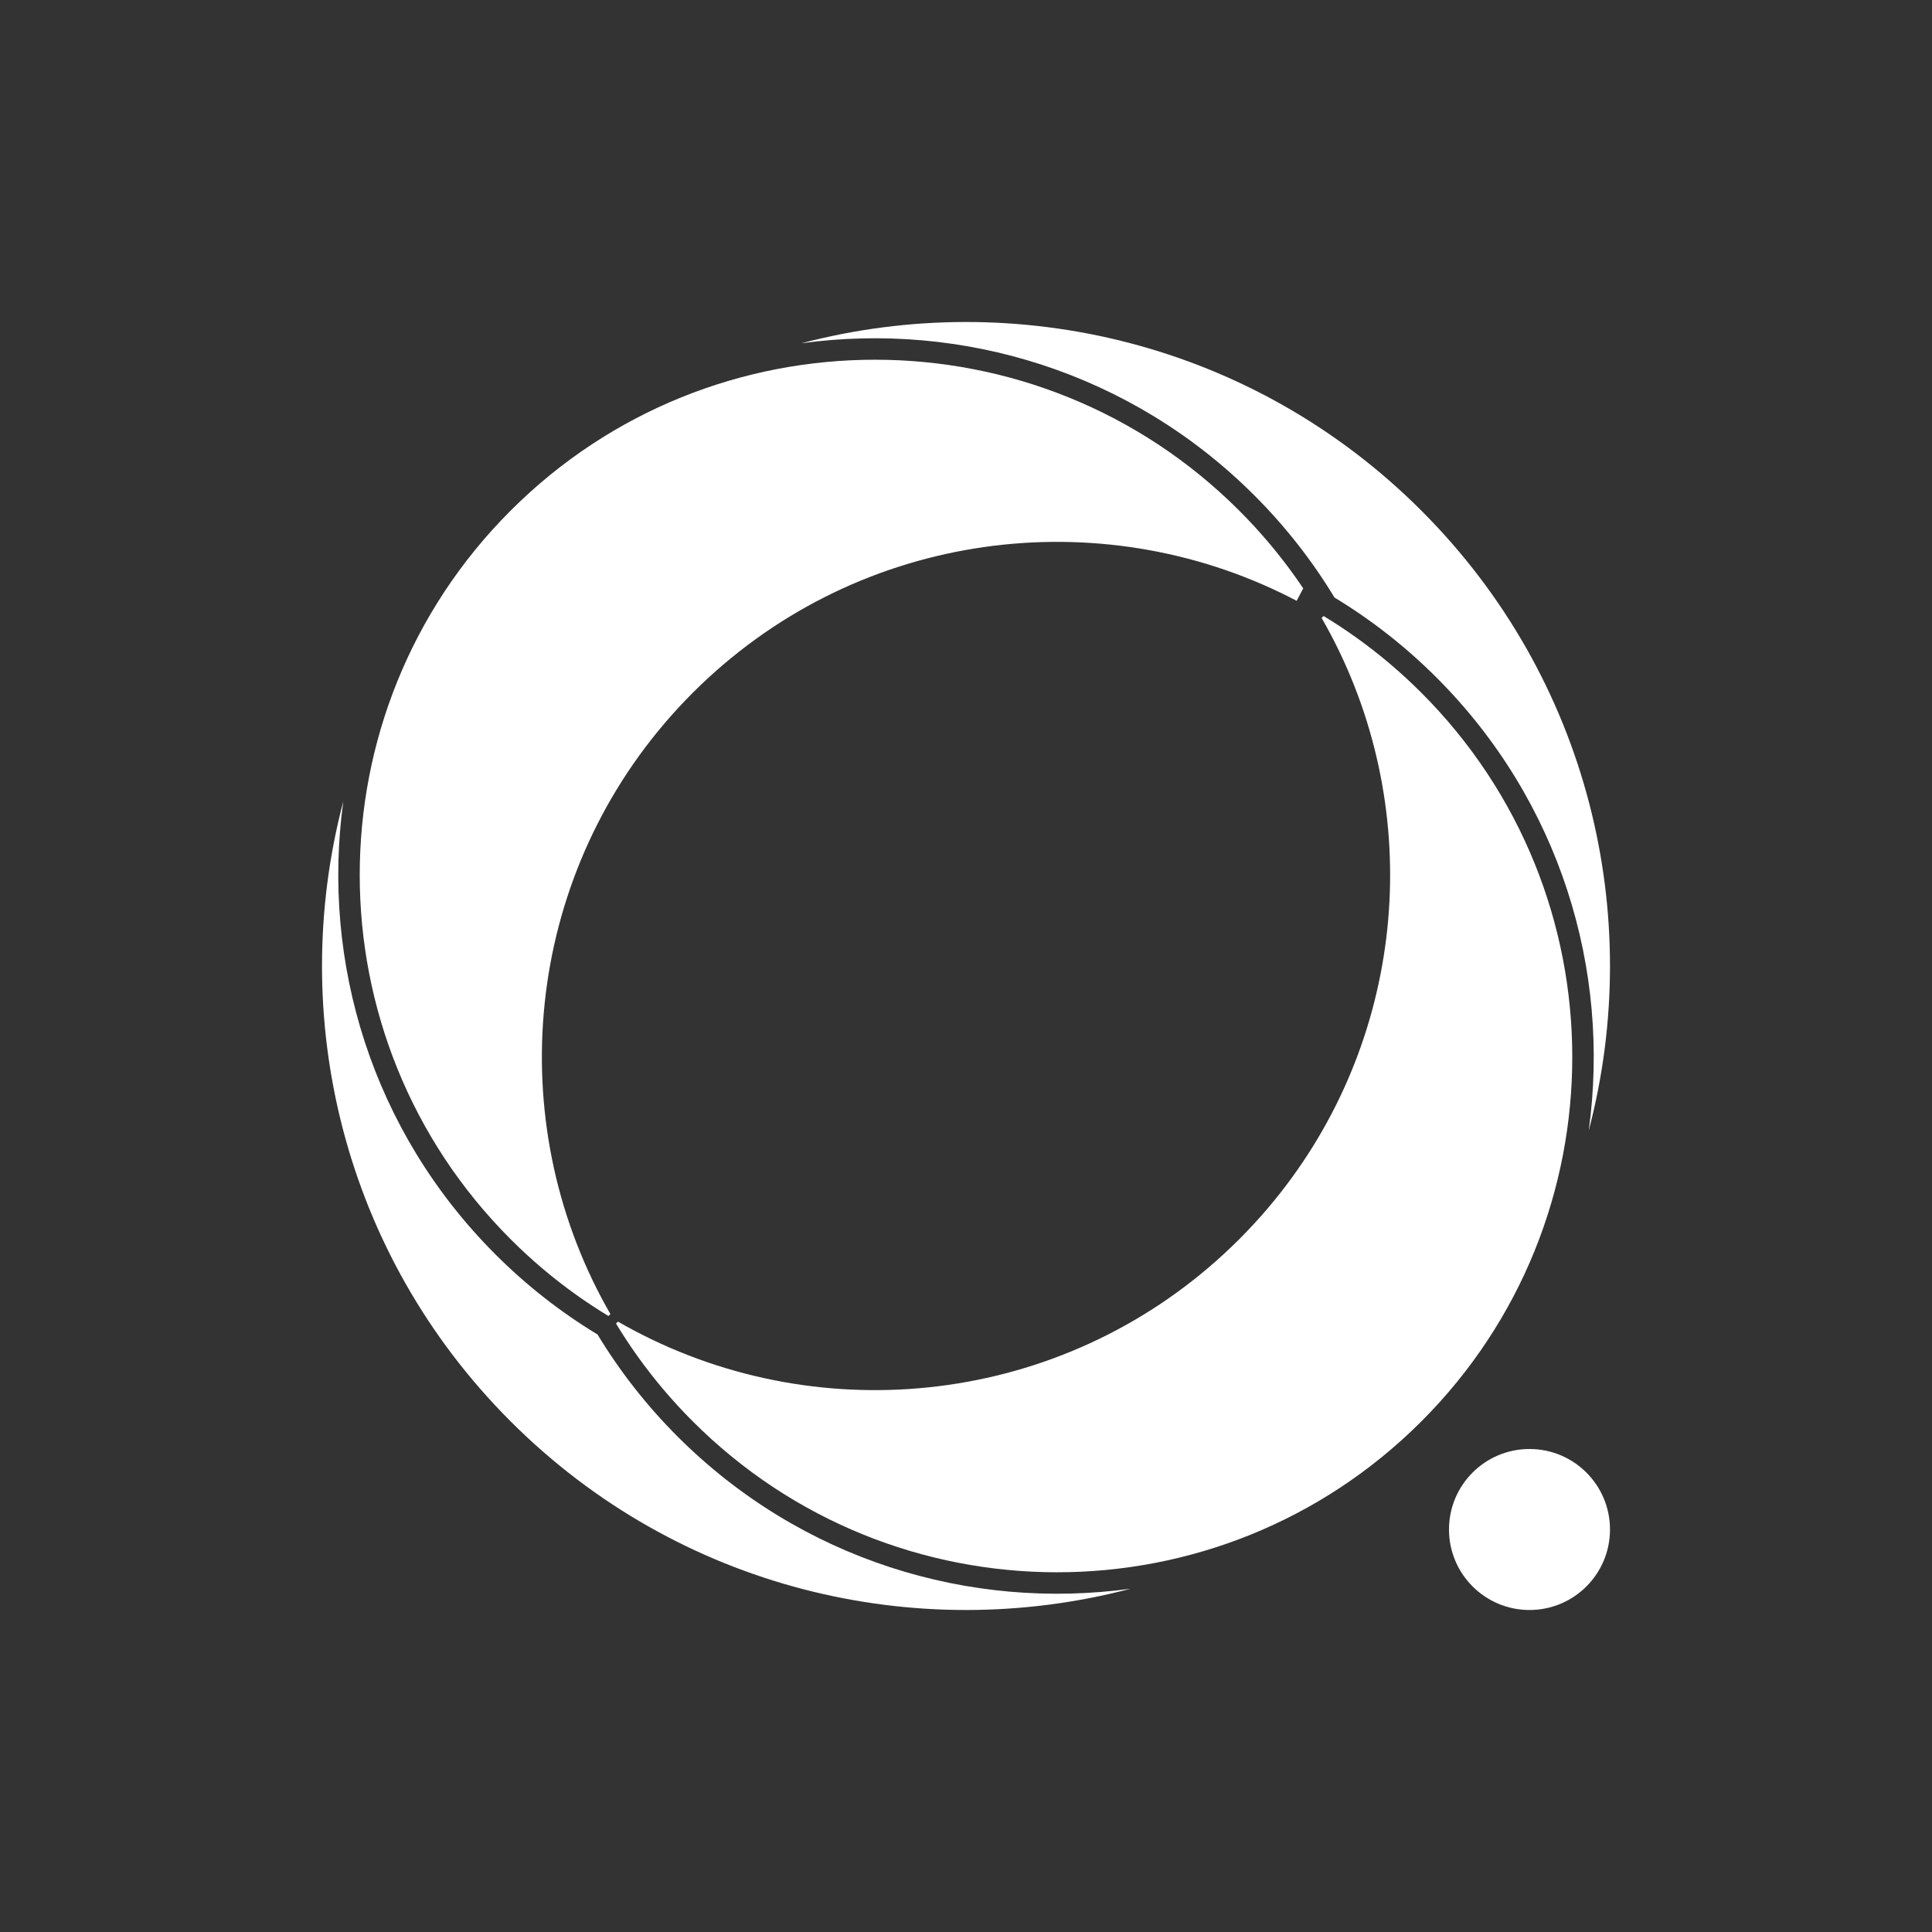 <svg width="1440" height="1440" viewBox="0 0 1440 1440" fill="none" xmlns="http://www.w3.org/2000/svg">
    <rect x="0" y="0" width="1440" height="1440" fill="#333333" stroke="none"/>
    <rect width="1440" height="1440"/>
    <path fill-rule="evenodd" clip-rule="evenodd" d="M441.562 954.007C445.686 962.604 450.149 971.079 454.95 979.413L453.498 980.864C445.165 975.82 436.982 970.431 428.969 964.697C412.012 952.56 395.821 938.877 380.591 923.647C230.744 773.8 230.63 530.921 380.248 380.932C380.363 380.817 380.477 380.703 380.591 380.589C380.706 380.474 380.82 380.36 380.935 380.245C530.924 230.627 773.802 230.742 923.649 380.589C938.88 395.819 952.563 412.01 964.7 428.968C966.965 432.133 969.177 435.326 971.335 438.543L966.462 447.816C962.342 445.651 958.19 443.566 954.01 441.561C811.175 373.044 634.735 397.974 516.356 516.354C397.977 634.732 373.046 811.172 441.562 954.007ZM985.055 460.588C989.856 468.921 994.318 477.396 998.442 485.993C1062.68 619.9 1044.78 783.344 944.75 900.793C938.082 908.623 931.048 916.248 923.649 923.647C805.27 1042.03 628.83 1066.96 485.995 998.44C477.398 994.316 468.923 989.853 460.589 985.052L459.138 986.504C464.182 994.838 469.571 1003.02 475.306 1011.03C487.442 1027.99 501.126 1044.18 516.356 1059.41C666.202 1209.26 909.078 1209.37 1059.07 1059.76C1059.18 1059.64 1059.3 1059.53 1059.41 1059.41C1059.53 1059.3 1059.64 1059.18 1059.76 1059.07C1209.37 909.076 1209.26 666.199 1059.41 516.353C1044.18 501.123 1027.99 487.44 1011.04 475.303C1003.02 469.569 994.84 464.18 986.507 459.136L985.055 460.588ZM842.727 1184.13C683 1226.2 505.81 1184.63 380.591 1059.41C255.373 934.193 213.801 757.003 255.875 597.275C239.389 717.055 277.189 842.872 369.278 934.96C392.664 958.347 418.243 978.244 445.361 994.641C461.758 1021.76 481.655 1047.34 505.042 1070.73C597.13 1162.81 722.948 1200.61 842.727 1184.13ZM597.278 255.873C757.005 213.798 934.195 255.37 1059.41 380.589C1184.63 505.807 1226.2 682.998 1184.13 842.725C1200.62 722.946 1162.82 597.128 1070.73 505.04C1047.35 481.662 1021.78 461.773 994.682 445.382L994.66 445.343L994.621 445.32C978.228 418.217 958.339 392.651 934.963 369.275C842.875 277.187 717.057 239.386 597.278 255.873Z" fill="white"/>
    <circle cx="1140" cy="1140" r="60" fill="white"/>
</svg>
